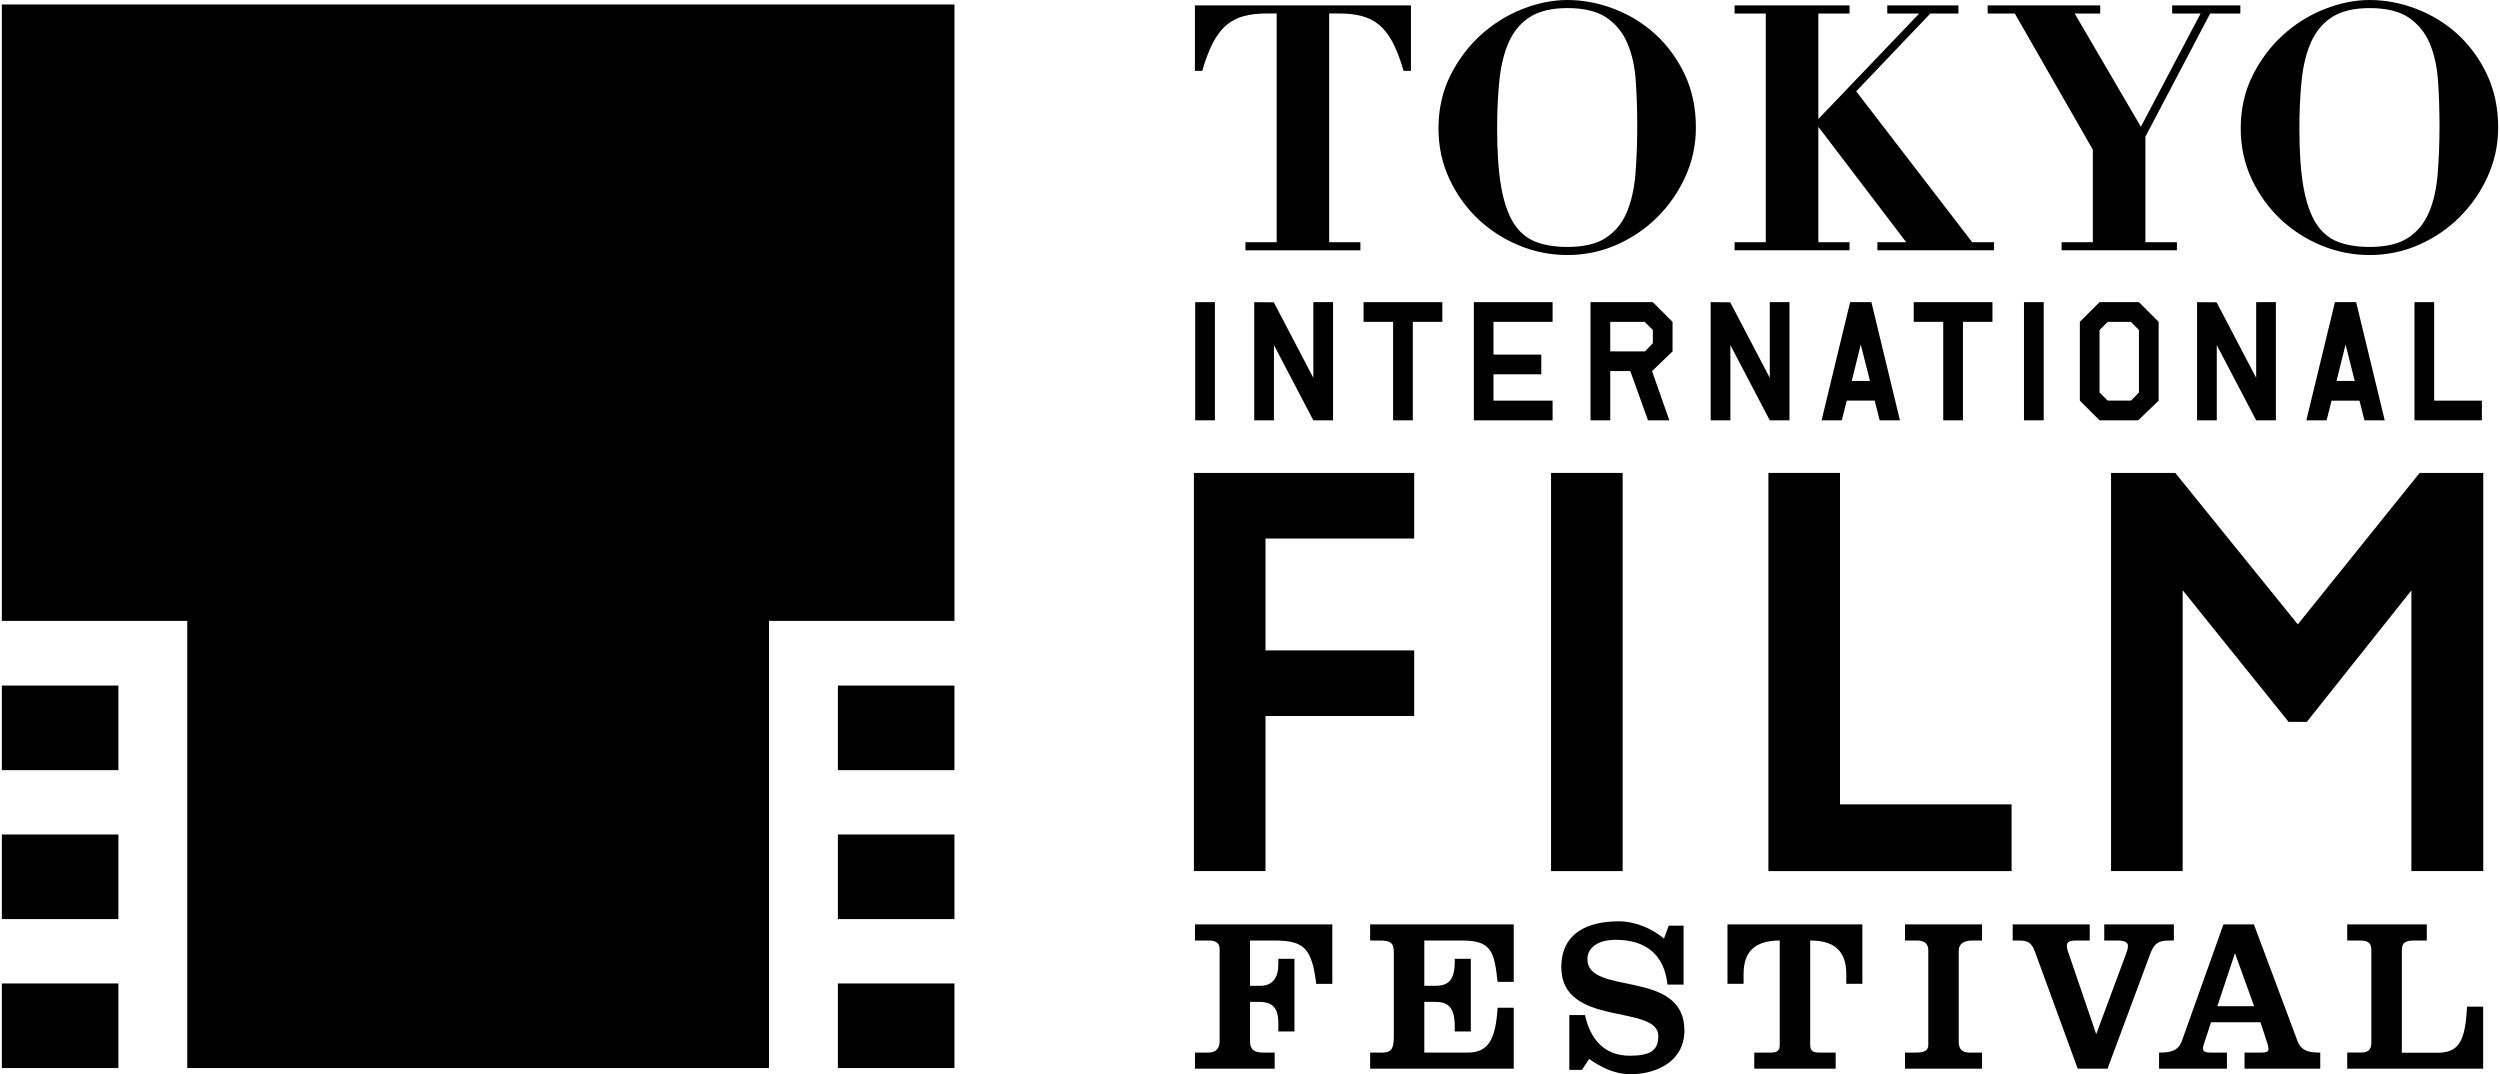 <svg enable-background="new 0 0 480.888 206.935" height="207.289" viewBox="0 0 480.888 206.935" width="482.418" xmlns="http://www.w3.org/2000/svg"><path d="m0 119.607h35.719v86.136h112.067v-86.136h35.727v-118.745h-183.513z"/><path d="m.002 132.063h22.453v16.294h-22.453z"/><path d="m.002 160.757h22.453v16.294h-22.453z"/><path d="m.002 189.452h22.453v16.294h-22.453z"/><path d="m161.055 132.063h22.453v16.294h-22.453z"/><path d="m161.055 160.757h22.453v16.294h-22.453z"/><path d="m161.055 189.452h22.453v16.294h-22.453z"/><path d="m231.315 13.42c.64-2.191 1.355-4.013 2.123-5.429.768-1.393 1.634-2.492 2.605-3.268.964-.775 2.063-1.325 3.268-1.634 1.242-.324 2.658-.489 4.239-.489h2.033v44.062h-6.016v1.559h22.144v-1.559h-6.016v-44.062h2.033c1.574 0 3.004.166 4.232.489 1.205.309 2.319.858 3.283 1.634.964.776 1.837 1.875 2.598 3.268.768 1.415 1.483 3.238 2.123 5.429l.068.234h1.415v-12.612h-41.615v12.612h1.408z"/><path d="m318.553 6.619c-2.304-2.108-4.985-3.757-7.943-4.894-2.967-1.144-6.008-1.724-9.028-1.724-2.816 0-5.737.587-8.689 1.754-2.929 1.16-5.632 2.839-7.996 4.992-2.379 2.154-4.344 4.781-5.865 7.808-1.514 3.034-2.281 6.475-2.281 10.21 0 3.426.693 6.656 2.056 9.607 1.355 2.944 3.192 5.534 5.459 7.71 2.267 2.176 4.917 3.908 7.913 5.158 2.982 1.25 6.144 1.89 9.404 1.89 3.29 0 6.468-.655 9.434-1.95 2.959-1.295 5.609-3.087 7.876-5.331 2.259-2.236 4.081-4.871 5.429-7.838 1.34-2.967 2.018-6.144 2.018-9.442 0-3.772-.723-7.213-2.154-10.24-1.43-3.012-3.328-5.602-5.632-7.71m-9.577 39.205c-1.762 1.159-4.254 1.747-7.394 1.747-2.402 0-4.48-.346-6.197-1.024-1.679-.67-3.087-1.867-4.156-3.562-1.084-1.716-1.89-4.074-2.409-7.01-.512-2.944-.775-6.716-.775-11.211 0-3.433.158-6.603.459-9.449.294-2.824.919-5.293 1.86-7.341.926-2.026 2.296-3.614 4.058-4.736 1.777-1.114 4.186-1.679 7.161-1.679 3.177 0 5.7.61 7.499 1.807 1.784 1.204 3.147 2.846 4.028 4.894.896 2.071 1.446 4.495 1.634 7.213.196 2.726.294 5.654.294 8.704 0 3.366-.12 6.535-.354 9.412-.234 2.846-.813 5.346-1.709 7.416-.881 2.041-2.229 3.667-3.998 4.819"/><path d="m355.938 46.655h-6.008v-22.227l16.926 22.227h-5.549v1.558h22.467v-1.558h-4.209l-22.347-29.063 14.283-14.991h5.414v-1.558h-13.711v1.558h6.159l-19.373 20.262h-.06v-20.262h6.008v-1.558h-22.144v1.558h6.008v44.054h-6.008v1.558h22.144z"/><path d="m402.805 28.835v17.822h-6.016v1.558h22.212v-1.558h-6.076v-20.314l12.484-23.74h5.812v-1.558h-13.131v1.558h5.474l-11.505 21.82-12.755-21.82h4.924v-1.558h-21.685v1.558h5.233z"/><path d="m478.728 14.329c-1.431-3.012-3.328-5.602-5.625-7.71-2.304-2.108-4.985-3.757-7.943-4.894-2.974-1.144-6.008-1.724-9.035-1.724-2.808 0-5.737.587-8.681 1.754-2.937 1.152-5.632 2.839-8.004 4.992-2.379 2.154-4.344 4.781-5.858 7.808-1.521 3.034-2.289 6.475-2.289 10.21 0 3.426.693 6.663 2.056 9.607s3.2 5.542 5.466 7.71c2.259 2.176 4.917 3.908 7.906 5.158 2.989 1.25 6.151 1.89 9.404 1.89 3.29 0 6.468-.655 9.442-1.95 2.959-1.295 5.609-3.087 7.868-5.331 2.259-2.244 4.088-4.871 5.428-7.838 1.348-2.967 2.026-6.144 2.026-9.442-0-3.78-.73-7.221-2.161-10.24m-15.202 31.495c-1.769 1.159-4.254 1.747-7.401 1.747-2.394 0-4.472-.346-6.197-1.024-1.679-.663-3.079-1.867-4.156-3.562-1.077-1.716-1.882-4.074-2.402-7.01-.512-2.952-.775-6.724-.775-11.211 0-3.426.15-6.603.452-9.449.294-2.824.926-5.293 1.86-7.341.934-2.018 2.296-3.614 4.066-4.736 1.777-1.114 4.179-1.679 7.153-1.679 3.177 0 5.7.61 7.499 1.807 1.784 1.204 3.147 2.846 4.036 4.894.888 2.071 1.438 4.495 1.634 7.213.196 2.756.294 5.685.294 8.704 0 3.351-.12 6.521-.361 9.412-.233 2.846-.813 5.338-1.702 7.416-.888 2.041-2.236 3.667-3.998 4.819"/><path d="m229.888 58.207h3.795v22.761h-3.795z"/><path d="m245.034 58.244-3.772-.038v22.769h3.795v-14.494l7.59 14.494h3.795v-22.769h-3.795v14.584z"/><path d="m271.807 80.971v-18.974h5.692v-3.787h-15.179v3.787h5.692v18.974z"/><path d="m298.733 62v-3.795h-15.172v22.769h15.172v-3.795h-11.384v-5.075h9.208v-3.795h-9.208v-6.31z"/><path d="m321.844 61.999-3.795-3.795h-12.009v22.769h3.802v-9.487h3.862l3.411 9.487h4.111l-3.336-9.487 3.953-3.795zm-3.795 4.126-1.513 1.566h-6.694v-5.692h6.633l1.574 1.573v2.552z"/><path d="m332.983 66.478 7.59 14.494h3.795v-22.769h-3.795v14.584l-7.62-14.547-3.765-.038v22.769h3.795z"/><path d="m356.049 58.207-5.497 22.761h3.893l.956-3.795h5.391l.949 3.795h3.908l-5.504-22.761zm.316 15.179 1.732-7.025 1.777 7.025z"/><path d="m377.784 80.971v-18.974h5.685v-3.787h-15.172v3.787h5.692v18.974z"/><path d="m389.541 58.207h3.802v22.761h-3.802z"/><path d="m400.303 62v15.179l3.795 3.795h7.439l3.946-3.795v-15.179l-3.795-3.795h-7.59zm9.818 0 1.566 1.573v12.047l-1.514 1.558h-4.495l-1.581-1.573v-12.032l1.581-1.573z"/><path d="m422.886 58.206v22.761h3.795v-14.486l7.59 14.486h3.795v-22.761h-3.795v14.585l-7.62-14.554z"/><path d="m454.169 77.18.964 3.787h3.9l-5.504-22.761h-4.088l-5.504 22.761h3.9l.956-3.787zm-2.68-10.82 1.769 7.025h-3.509z"/><path d="m464.768 58.206v22.761h12.981v-3.787h-9.193v-18.974z"/><path d="m229.851 181.18h2.763c1.257 0 1.973.542 1.973 1.551v17.935c0 1.175-.625 2.101-2.131 2.101h-2.605v3.102h15.345v-3.102h-2.093c-1.935 0-2.651-.587-2.651-2.183v-7.582h1.724c2.59 0 3.727 1.129 3.727 4.103v1.597h3.102v-14.005h-3.102v1.085c0 2.146-.798 4.119-3.478 4.119h-1.973v-8.719h4.699c5.7 0 7.206 1.468 8.049 8.342h3.102v-11.444h-26.451z"/><path d="m263.586 181.18h1.882c2.184 0 2.68.542 2.68 2.349v16.301c0 2.515-.79 2.937-2.213 2.937h-2.349v3.102h27.663v-11.738h-3.11c-.369 6.242-1.882 8.636-5.737 8.636h-8.38v-9.765h2.221c2.515 0 3.644 1.295 3.644 4.691v1.009h3.094v-14.005h-3.094v.557c0 3.388-1.129 4.646-3.644 4.646h-2.221v-8.719h7.371c5.617 0 6.122 2.259 6.746 7.959h3.11v-11.061h-27.663v3.102z"/><path d="m305.439 184.768c0-2.011 1.762-3.727 5.451-3.727 5.956 0 9.389 3.012 9.976 8.629h3.102v-11.354h-2.854l-.919 2.477c-2.432-1.98-5.572-3.313-8.719-3.313-5.873 0-11.061 2.176-11.061 8.839 0 11.693 18.688 7.002 18.688 13.289 0 2.763-1.589 3.765-5.489 3.765-4.984 0-7.635-3.26-8.636-7.83h-3.019v10.556h2.432l1.386-2.101c2.093 1.476 4.773 2.936 7.966 2.936 5.06 0 10.383-2.507 10.383-8.418 0-11.987-18.688-6.58-18.688-13.748"/><path d="m332.424 189.522h3.102v-1.89c0-4.442 2.312-6.453 6.965-6.453v20.081c0 1.084-.422 1.506-1.724 1.506h-3.177v3.102h15.676v-3.102h-3.192c-1.295 0-1.717-.421-1.717-1.506v-20.081c4.646 0 6.957 2.01 6.957 6.453v1.89h3.094v-11.445h-25.984v11.445z"/><path d="m366.622 181.18h2.349c1.626 0 2.138.836 2.138 1.89v18.191c0 1.084-.67 1.506-2.394 1.506h-2.093v3.102h14.84v-3.102h-2.439c-1.423 0-2.048-.716-2.048-2.056v-17.52c0-1.589 1.295-2.011 2.643-2.011h1.845v-3.102h-14.84z"/><path d="m418.416 181.18v-3.102h-13.41v3.102h2.56c1.212 0 2.003.286 2.003 1.046 0 .505-.166.919-.407 1.634l-5.662 15.247h-.083l-5.203-15.247c-.203-.542-.414-1.047-.414-1.717 0-.677.542-.964 1.8-.964h2.605v-3.102h-14.84v3.102h1.167c1.596 0 2.477.286 3.147 2.221l8.214 22.468h5.745l8.214-22.091c.753-2.055 1.626-2.597 3.599-2.597z"/><path d="m442.218 200.501-8.38-22.423h-5.873l-7.996 22.423c-.723 1.965-2.184 2.266-4.405 2.266v3.103h13.071v-3.103h-3.268c-.798 0-1.34-.173-1.34-.76 0-.377.09-.625.166-.881l1.385-4.194h9.517l1.378 4.194c.083.256.166.632.166 1.009 0 .422-.324.632-1.295.632h-3.313v3.103h14.584v-3.103c-2.214 0-3.644-.301-4.397-2.266m-15.428-6.663 3.358-10.104h.083l3.644 10.104z"/><path d="m469.158 202.801h-6.829v-19.734c0-1.461.625-1.89 2.477-1.89h2.334v-3.102h-15.33v3.102h2.439c1.664 0 2.206.542 2.206 1.807v17.935c0 1.423-.79 1.845-1.965 1.845h-2.68v3.102h26.187v-11.941h-3.095c-.376 6.498-1.431 8.877-5.745 8.877"/><path d="m243.431 137.927h28.642v-12.642h-28.642v-21.549h28.642v-12.627h-42.435v76.694h13.794z"/><path d="m298.436 91.103h13.794v76.702h-13.794z"/><path d="m354.1 91.103h-13.794v76.702h46.848v-12.853h-33.054z"/><path d="m442.291 120.279-23.605-29.176h-12.371v76.702h13.794v-54.106l20.405 25.359h3.516l20.141-25.322v54.069h13.846v-76.702h-12.258z"/></svg>